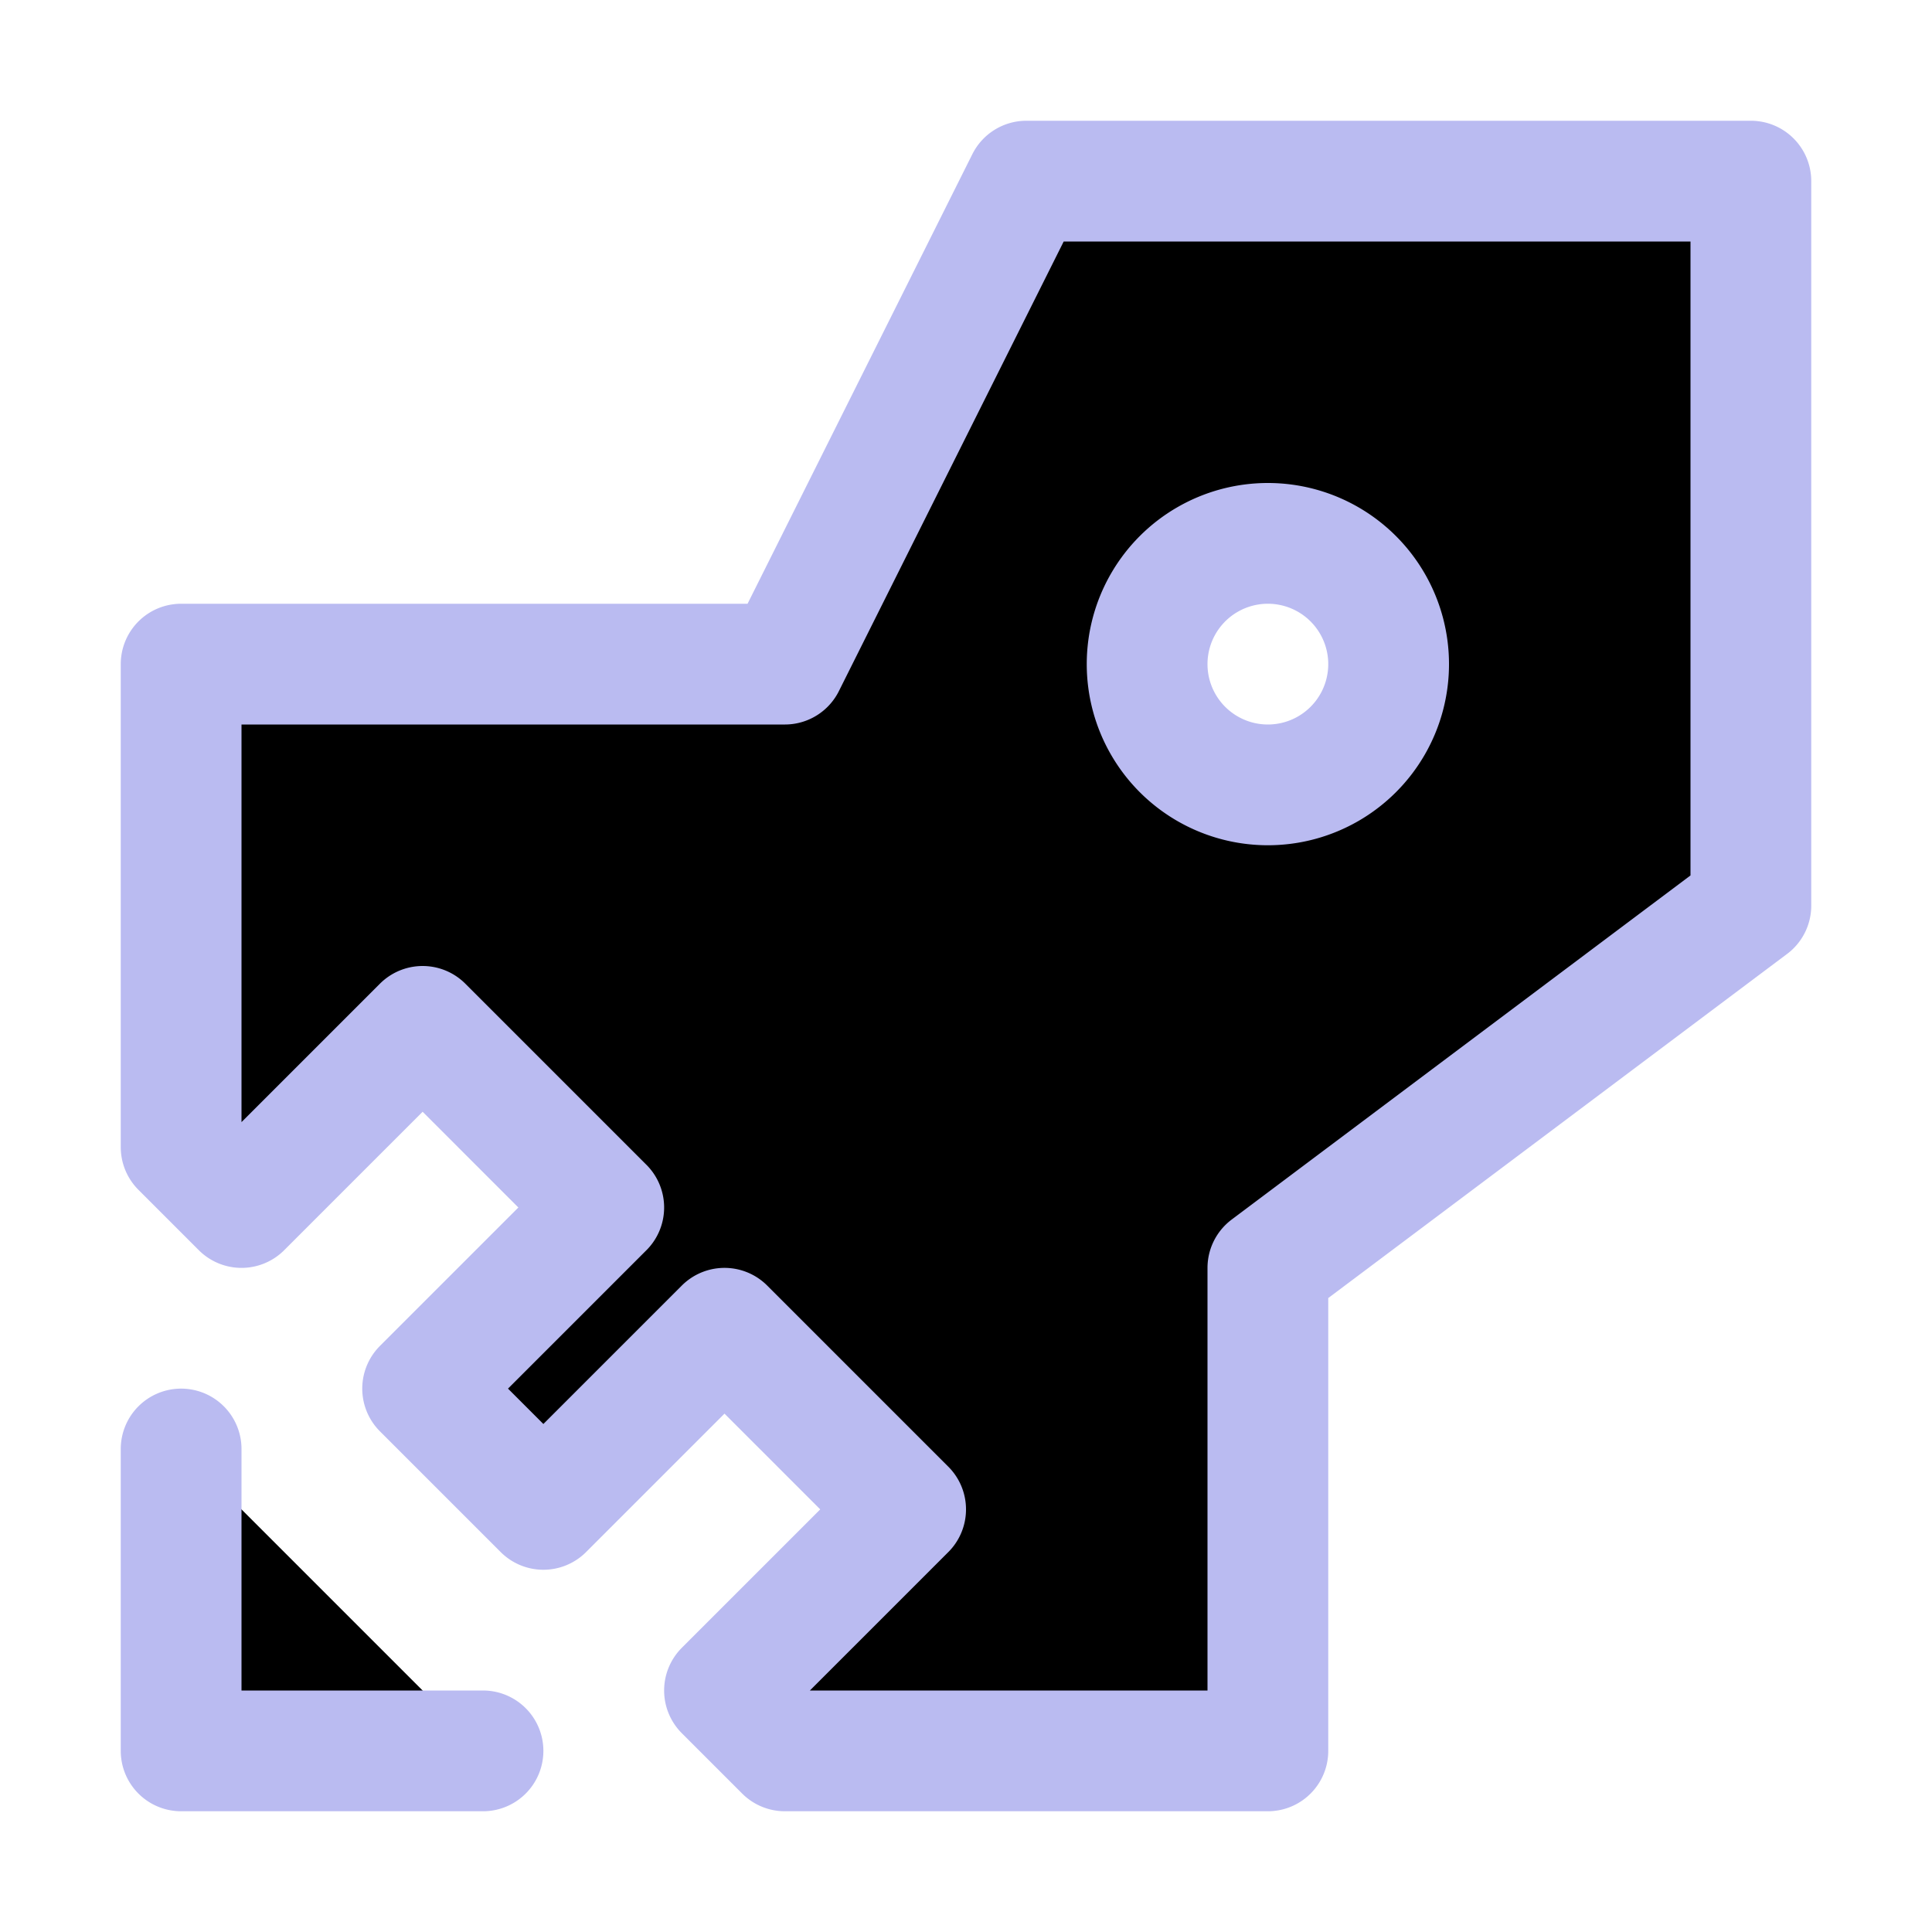 <svg xmlns="http://www.w3.org/2000/svg" width="16" height="16" viewBox="0 0 16 16" fill="currentColor"><path stroke="#babbf1" stroke-linecap="round" stroke-linejoin="round" d="M1.5 12v2.5H4m2.5-9 2-4h6v6l-4 3v4h-4L6 14l1.5-1.5L6 11l-1.5 1.5-1-1L5 10 3.5 8.5 2 10l-.5-.5v-4zm4 1a1 1 0 100-2 1 1 0 000 2"/></svg>